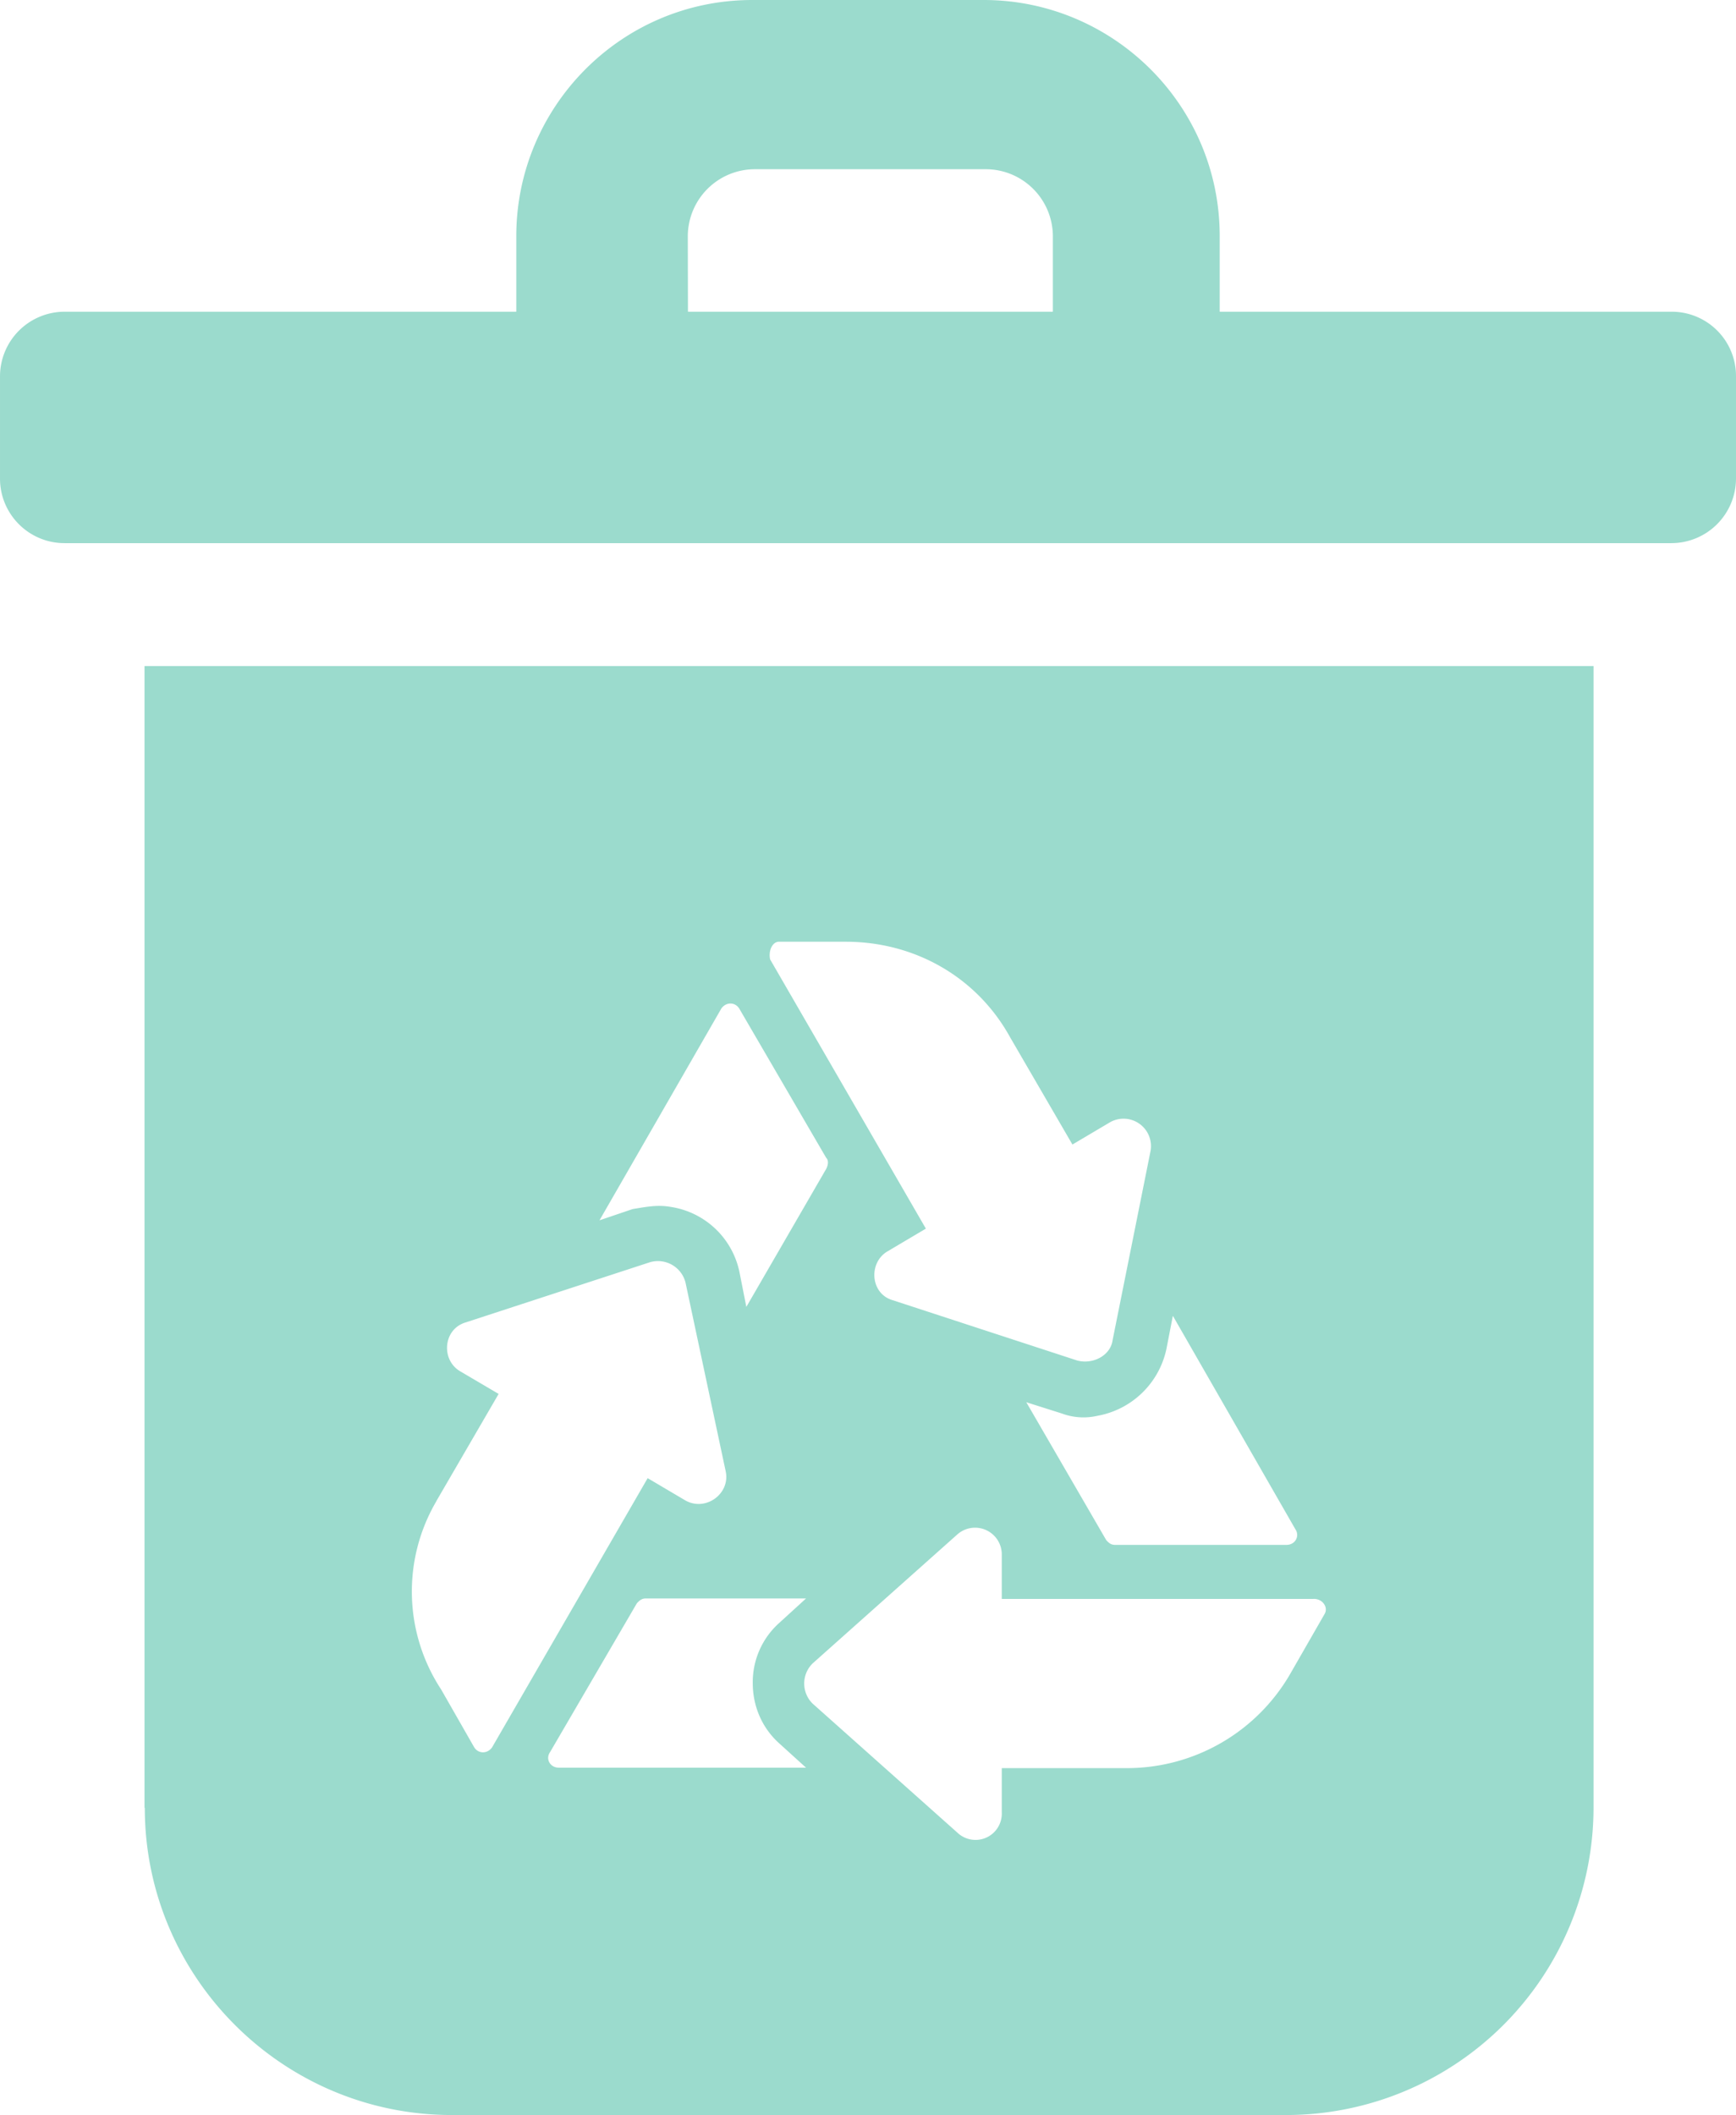 <svg xmlns="http://www.w3.org/2000/svg" width="44.95" height="54.75" viewBox="0 0 11.893 14.486">
  <path fill="#9bdbcd" class="st0" d="M.992 12.382c0 1.16.945 2.104 2.104 2.104h5.717a2.107 2.107 0 002.104-2.104v-7.82H.99v7.82zm2.837-.275c-.061 0-.093-.06-.061-.106l.595-1.02c.016-.017.032-.033.06-.033h1.099l-.183.167a.544.544 0 00-.182.413c0 .153.06.304.182.413l.183.166zm5.244-1.05l-.228.397a1.292 1.292 0 01-1.127.656h-.855v.304a.18.18 0 01-.304.138l-.992-.884a.193.193 0 010-.275l.992-.884a.183.183 0 01.304.138v.304h2.135c.061-.003.106.058.075.106zM8.035 9.012l.84 1.463c.03.045 0 .106-.062.106H7.64c-.032 0-.045-.016-.061-.032l-.548-.945.243.077a.426.426 0 00.244.016.59.59 0 00.473-.458zM5.337 6.45h.457c.474 0 .9.243 1.127.656l.426.733.26-.154a.188.188 0 01.275.199l-.26 1.296c-.015.106-.137.167-.243.138l-1.264-.413c-.154-.045-.167-.26-.032-.336l.26-.154-1.067-1.844c-.013-.06.016-.121.06-.121zm-.395.457c.032-.045.093-.045.122 0L5.66 7.93c.016.015.016.045 0 .076l-.547.945-.045-.228a.568.568 0 00-.474-.457c-.092-.016-.167 0-.26.015l-.227.077zM2.99 10.28l.426-.733-.26-.153c-.137-.077-.121-.289.032-.336l1.265-.413a.195.195 0 01.243.138l.276 1.296c.031.153-.138.275-.276.198l-.259-.153-1.066 1.844c-.032.045-.093.045-.122 0l-.227-.397a1.222 1.222 0 01-.032-1.29zM11.451 2.135H8.356v-.518C8.356.717 7.623 0 6.739 0H5.154c-.9 0-1.617.733-1.617 1.617v.518H.442A.443.443 0 000 2.577v.701c0 .244.198.442.442.442h11.01a.443.443 0 00.441-.442v-.701a.44.44 0 00-.442-.442zm-6.739-.518a.46.46 0 01.458-.458h1.585a.46.46 0 01.458.458v.518h-2.5z"/>
</svg>
